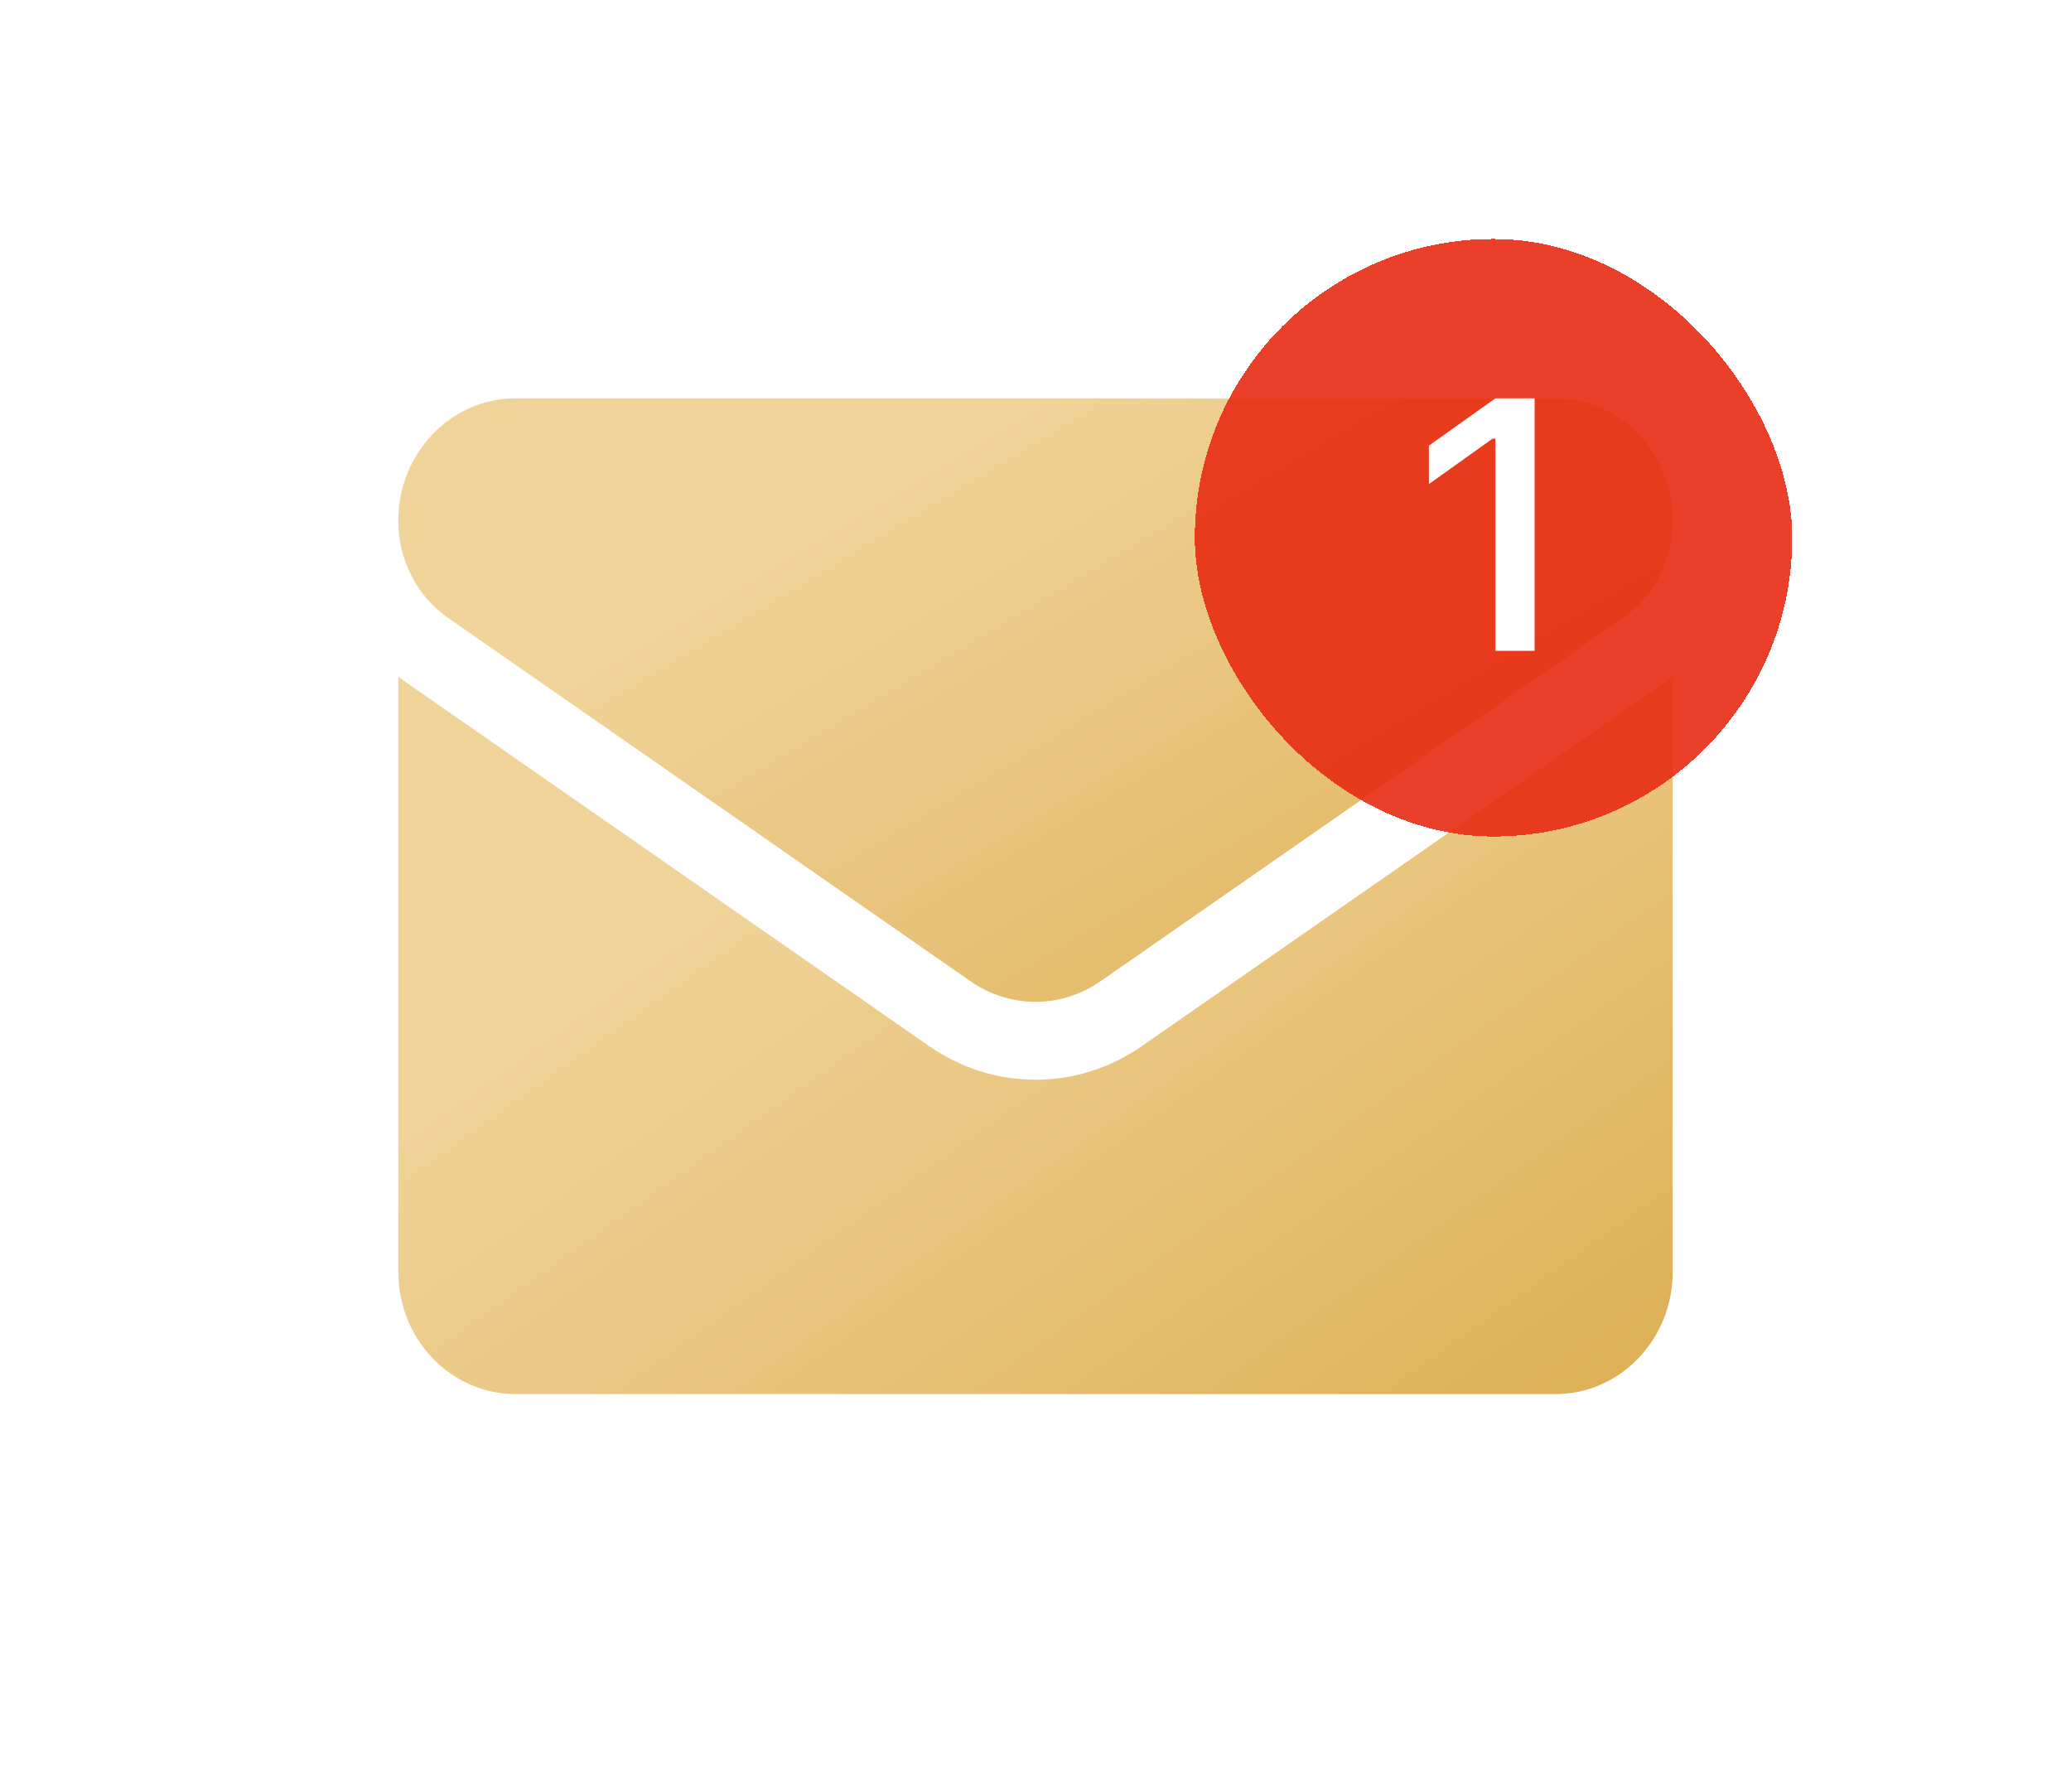 <svg width="52" height="45" viewBox="0 0 52 45" fill="none" xmlns="http://www.w3.org/2000/svg">
<g filter="url(#filter0_d_470_2127)">
<path d="M28.674 23.261C27.878 23.815 26.953 24.108 26 24.108C25.047 24.108 24.122 23.815 23.326 23.261L10.213 14.142C10.14 14.092 10.069 14.039 10 13.985V28.927C10 30.64 11.333 32 12.946 32H39.054C40.697 32 42 30.61 42 28.927V13.985C41.93 14.039 41.859 14.092 41.786 14.143L28.674 23.261Z" fill="url(#paint0_linear_470_2127)"/>
<path d="M11.253 12.515L24.366 21.634C24.862 21.979 25.431 22.152 26 22.152C26.569 22.152 27.138 21.979 27.634 21.634L40.747 12.515C41.532 11.97 42 11.057 42 10.072C42 8.378 40.679 7 39.055 7H12.945C11.321 7 10 8.378 10 10.073C10 11.057 10.469 11.97 11.253 12.515Z" fill="url(#paint1_linear_470_2127)"/>
</g>
<g filter="url(#filter1_d_470_2127)">
<rect x="30" y="2" width="15" height="15" rx="7.5" fill="#E82C13" fill-opacity="0.9" shape-rendering="crispEdges"/>
<path d="M37.548 12.341H38.532V6H37.548L35.878 7.187V8.153L37.473 7.015H37.548V12.341Z" fill="white"/>
</g>
<defs>
<filter id="filter0_d_470_2127" x="0" y="0" width="52" height="45" filterUnits="userSpaceOnUse" color-interpolation-filters="sRGB">
<feFlood flood-opacity="0" result="BackgroundImageFix"/>
<feColorMatrix in="SourceAlpha" type="matrix" values="0 0 0 0 0 0 0 0 0 0 0 0 0 0 0 0 0 0 127 0" result="hardAlpha"/>
<feOffset dy="3"/>
<feGaussianBlur stdDeviation="5"/>
<feComposite in2="hardAlpha" operator="out"/>
<feColorMatrix type="matrix" values="0 0 0 0 0 0 0 0 0 0 0 0 0 0 0 0 0 0 0.16 0"/>
<feBlend mode="normal" in2="BackgroundImageFix" result="effect1_dropShadow_470_2127"/>
<feBlend mode="normal" in="SourceGraphic" in2="effect1_dropShadow_470_2127" result="shape"/>
</filter>
<filter id="filter1_d_470_2127" x="-15" y="-43" width="105" height="105" filterUnits="userSpaceOnUse" color-interpolation-filters="sRGB">
<feFlood flood-opacity="0" result="BackgroundImageFix"/>
<feColorMatrix in="SourceAlpha" type="matrix" values="0 0 0 0 0 0 0 0 0 0 0 0 0 0 0 0 0 0 127 0" result="hardAlpha"/>
<feOffset dy="4"/>
<feGaussianBlur stdDeviation="2"/>
<feComposite in2="hardAlpha" operator="out"/>
<feColorMatrix type="matrix" values="0 0 0 0 0 0 0 0 0 0 0 0 0 0 0 0 0 0 0.08 0"/>
<feBlend mode="normal" in2="BackgroundImageFix" result="effect1_dropShadow_470_2127"/>
<feBlend mode="normal" in="SourceGraphic" in2="effect1_dropShadow_470_2127" result="shape"/>
</filter>
<linearGradient id="paint0_linear_470_2127" x1="26" y1="13.985" x2="42.731" y2="37.411" gradientUnits="userSpaceOnUse">
<stop stop-color="#F0D399"/>
<stop offset="1" stop-color="#D9A846"/>
</linearGradient>
<linearGradient id="paint1_linear_470_2127" x1="26" y1="7" x2="39.133" y2="28.864" gradientUnits="userSpaceOnUse">
<stop stop-color="#F0D399"/>
<stop offset="1" stop-color="#D9A846"/>
</linearGradient>
</defs>
</svg>
